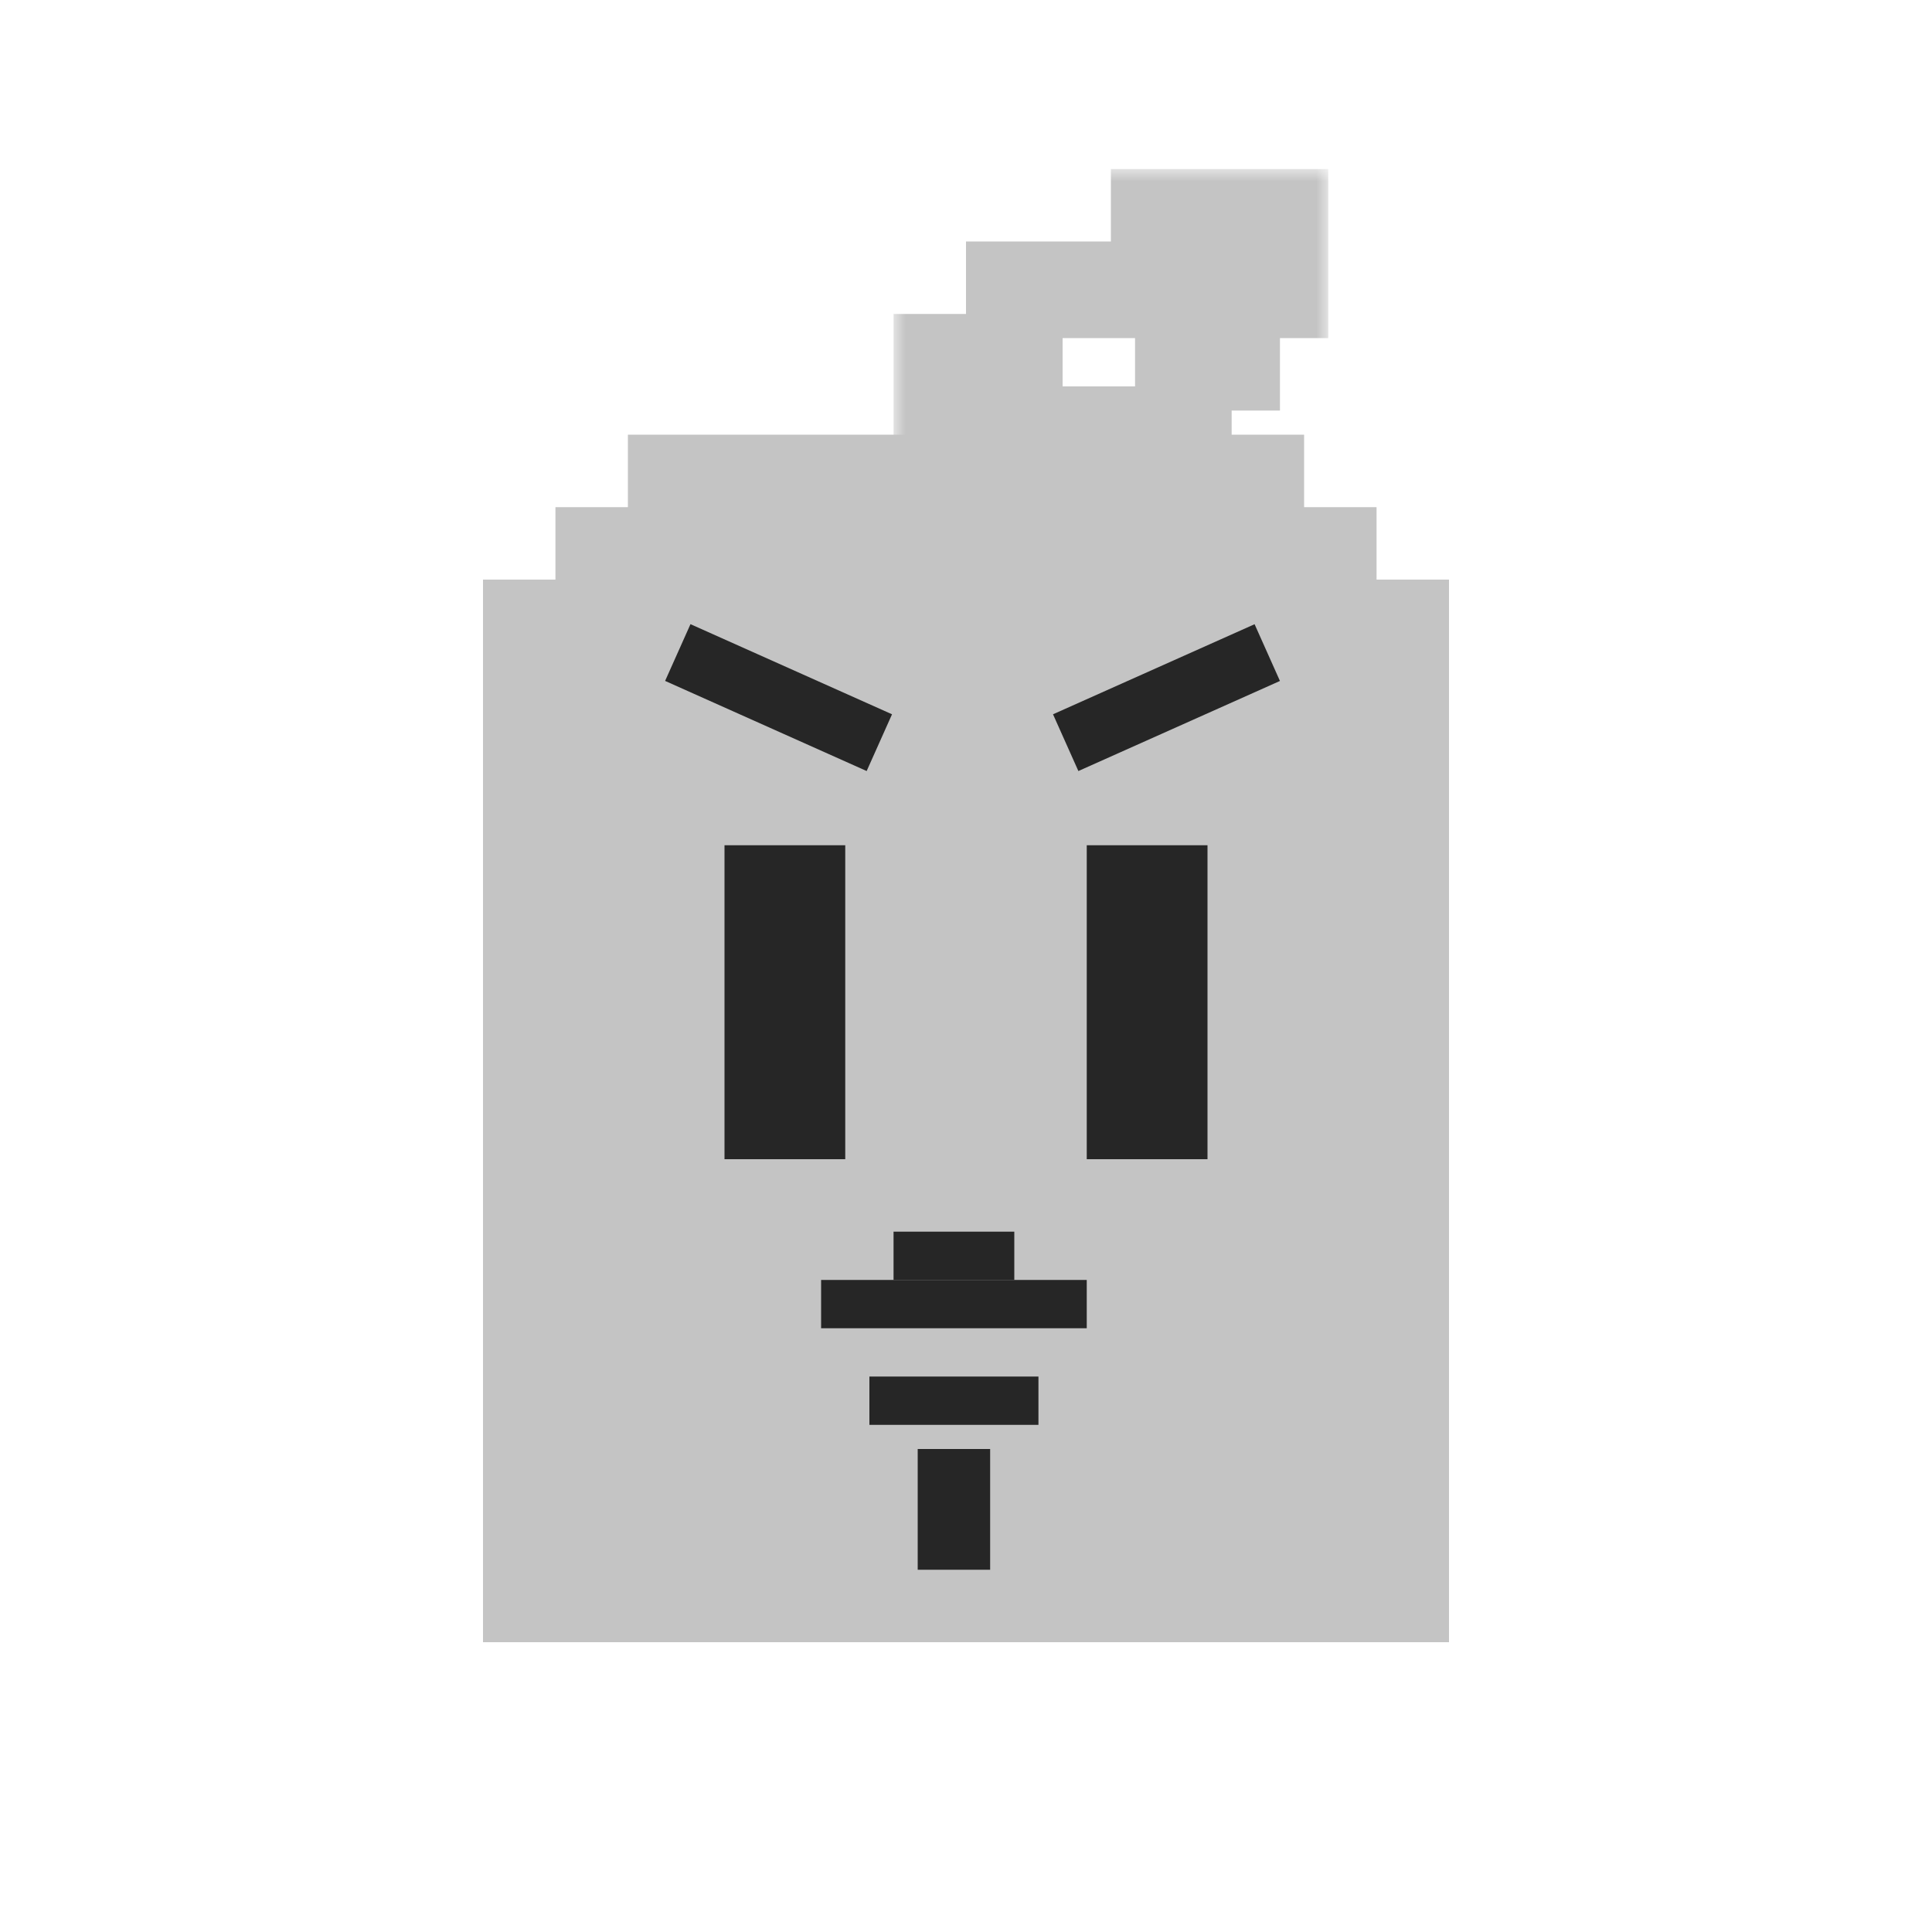 <svg width="80" height="80" viewBox="0 0 80 80" fill="none" xmlns="http://www.w3.org/2000/svg">
<mask id="path-1-outside-1" maskUnits="userSpaceOnUse" x="37" y="7" width="18" height="13" fill="black">
<rect fill="white" x="37" y="7" width="18" height="13"/>
<path fill-rule="evenodd" clip-rule="evenodd" d="M53 9H48V12H42V15H39V18H49V15H51V12H53V9Z"/>
</mask>
<path d="M48 9V7H46V9H48ZM53 9H55V7H53V9ZM48 12V14H50V12H48ZM42 12V10H40V12H42ZM42 15V17H44V15H42ZM39 15V13H37V15H39ZM39 18H37V20H39V18ZM49 18V20H51V18H49ZM49 15V13H47V15H49ZM51 15V17H53V15H51ZM51 12V10H49V12H51ZM53 12V14H55V12H53ZM48 11H53V7H48V11ZM50 12V9H46V12H50ZM48 10H42V14H48V10ZM40 12V15H44V12H40ZM42 13H39V17H42V13ZM37 15V18H41V15H37ZM39 20H49V16H39V20ZM51 18V15H47V18H51ZM49 17H51V13H49V17ZM53 15V12H49V15H53ZM53 10H51V14H53V10ZM51 9V12H55V9H51Z" fill="#C4C4C4" mask="url(#path-1-outside-1)"/>
<path fill-rule="evenodd" clip-rule="evenodd" d="M20 24V68H60V24H57V21H54V18H26V21H23V24H20Z" fill="#C4C4C4"/>
<rect width="5" height="13" transform="matrix(-1 0 0 1 35 35)" fill="#262626"/>
<rect width="5" height="13" transform="matrix(-1 0 0 1 50 35)" fill="#262626"/>
<rect width="2" height="11" transform="matrix(1.19249e-08 -1 -1 -1.19249e-08 45 55)" fill="#262626"/>
<rect width="2" height="5" transform="matrix(1.19249e-08 -1 -1 -1.19249e-08 42 53)" fill="#262626"/>
<rect width="5" height="3" transform="matrix(1.19249e-08 -1 -1 -1.19249e-08 41 65)" fill="#262626"/>
<rect x="43" y="57" width="2" height="7" transform="rotate(90 43 57)" fill="#262626"/>
<rect x="36.937" y="29.577" width="2.574" height="9.142" transform="rotate(114.091 36.937 29.577)" fill="#262626"/>
<rect width="2.574" height="9.142" transform="matrix(0.408 0.913 0.913 -0.408 43.603 29.577)" fill="#262626"/>
</svg>
